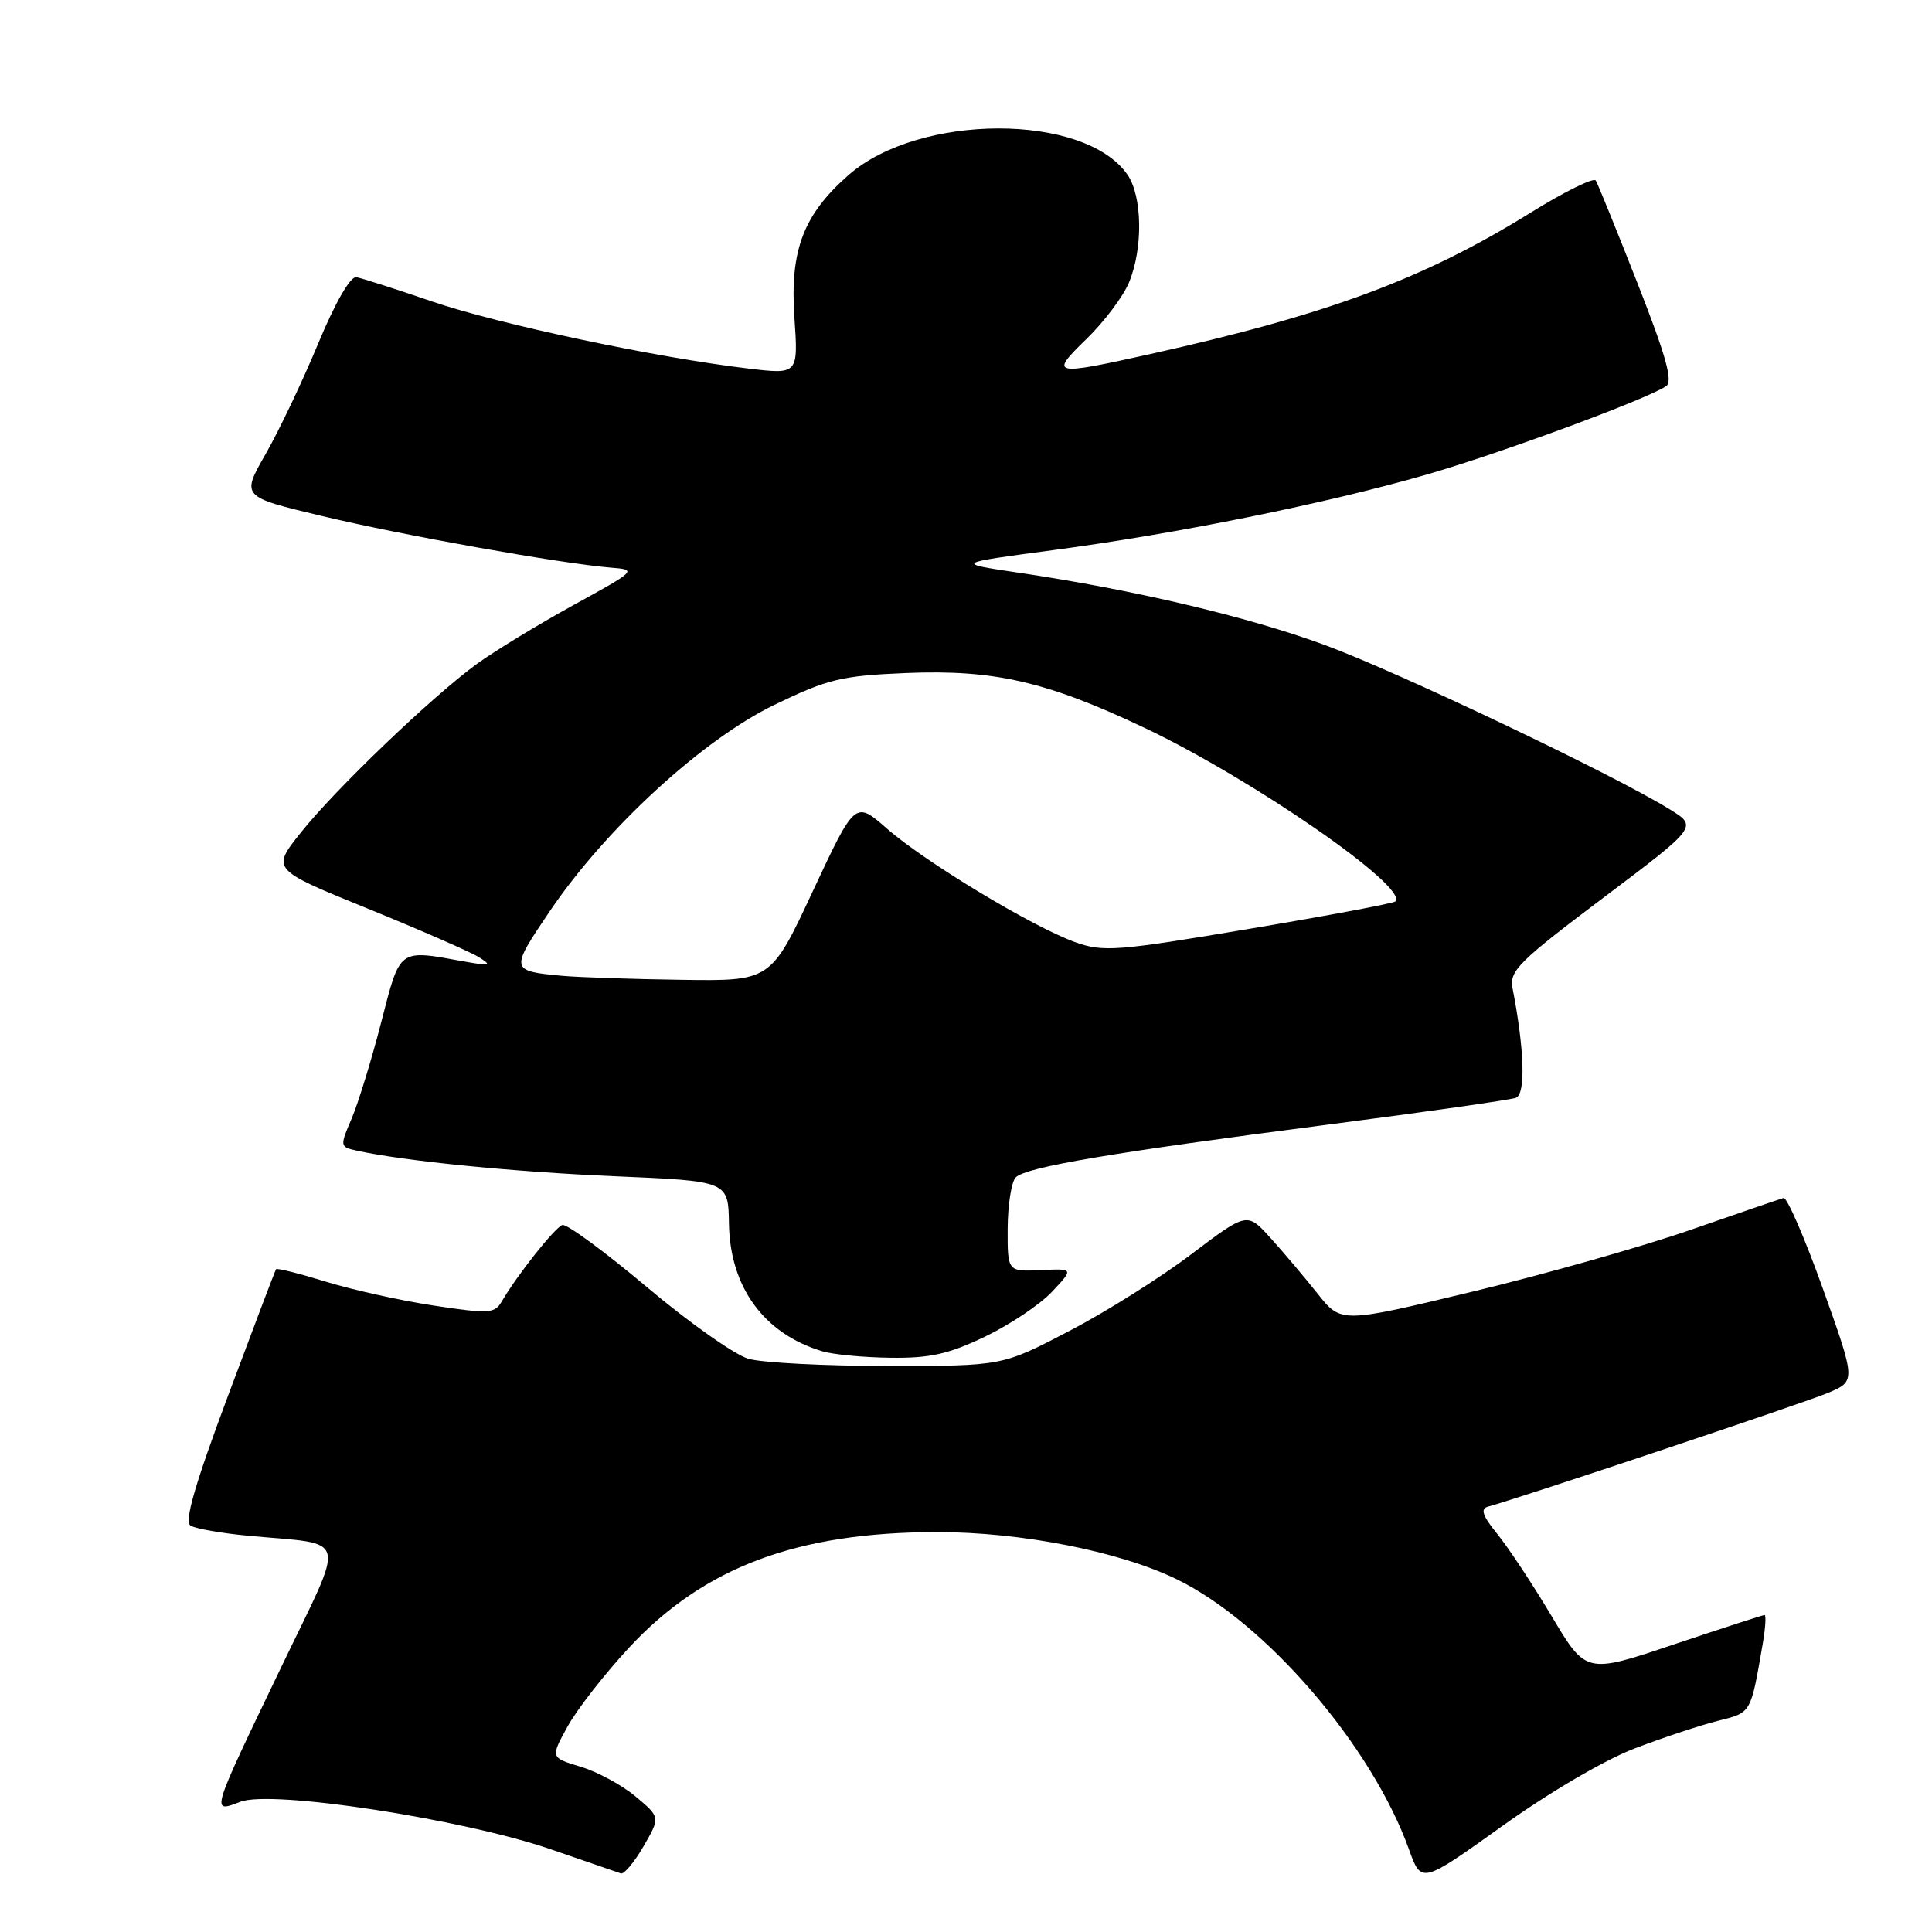 <?xml version="1.0" encoding="UTF-8" standalone="no"?>
<!DOCTYPE svg PUBLIC "-//W3C//DTD SVG 1.1//EN" "http://www.w3.org/Graphics/SVG/1.1/DTD/svg11.dtd" >
<svg xmlns="http://www.w3.org/2000/svg" xmlns:xlink="http://www.w3.org/1999/xlink" version="1.1" viewBox="0 0 256 256">
 <g >
 <path fill="currentColor"
d=" M 216.67 231.65 C 220.43 230.22 225.38 228.58 227.67 228.01 C 232.09 226.90 231.96 227.12 233.58 217.75 C 233.93 215.69 234.04 214.00 233.81 214.00 C 233.59 214.00 228.18 215.76 221.78 217.90 C 210.16 221.81 210.16 221.81 205.60 214.15 C 203.09 209.94 199.85 205.04 198.40 203.26 C 196.47 200.89 196.13 199.93 197.13 199.65 C 201.67 198.40 239.14 185.87 242.21 184.57 C 245.92 183.01 245.92 183.01 241.54 170.75 C 239.13 164.01 236.78 158.61 236.33 158.74 C 235.87 158.87 230.35 160.76 224.05 162.95 C 217.76 165.14 204.75 168.83 195.15 171.14 C 177.70 175.34 177.70 175.34 174.60 171.43 C 172.89 169.28 170.09 165.96 168.37 164.06 C 165.25 160.60 165.25 160.60 157.87 166.18 C 153.82 169.26 146.52 173.85 141.65 176.38 C 132.81 181.00 132.81 181.00 117.65 181.00 C 109.31 181.00 101.00 180.57 99.18 180.05 C 97.36 179.53 91.30 175.25 85.71 170.54 C 80.12 165.84 75.08 162.14 74.52 162.32 C 73.52 162.65 68.51 168.97 66.48 172.46 C 65.55 174.06 64.78 174.10 57.50 173.00 C 53.13 172.34 46.68 170.91 43.18 169.83 C 39.67 168.75 36.70 168.00 36.58 168.18 C 36.45 168.36 33.59 175.91 30.21 184.96 C 25.79 196.79 24.40 201.63 25.25 202.15 C 25.90 202.56 29.38 203.17 32.97 203.50 C 46.37 204.77 45.91 202.92 37.31 220.81 C 27.81 240.59 27.92 240.24 31.87 238.74 C 36.07 237.16 61.31 241.03 73.00 245.05 C 77.67 246.66 81.85 248.09 82.27 248.24 C 82.69 248.38 84.04 246.77 85.27 244.65 C 87.50 240.79 87.50 240.79 84.21 238.04 C 82.41 236.53 79.13 234.76 76.93 234.10 C 72.93 232.90 72.93 232.90 75.21 228.76 C 76.47 226.48 80.14 221.78 83.37 218.30 C 93.27 207.66 105.60 203.03 124.12 203.01 C 135.30 203.00 148.37 205.57 155.96 209.28 C 167.76 215.03 181.79 231.37 186.70 245.07 C 188.34 249.63 188.34 249.63 199.09 241.94 C 205.33 237.47 212.71 233.15 216.67 231.65 Z  M 130.50 177.12 C 133.80 175.54 137.80 172.87 139.39 171.17 C 142.29 168.09 142.29 168.09 137.89 168.30 C 133.50 168.50 133.50 168.50 133.52 162.78 C 133.54 159.63 134.02 156.58 134.59 156.01 C 135.96 154.64 147.25 152.73 176.00 149.01 C 188.93 147.34 200.11 145.74 200.86 145.47 C 202.18 144.99 202.00 139.07 200.42 130.94 C 199.98 128.65 201.22 127.42 212.45 118.96 C 224.97 109.53 224.97 109.53 221.23 107.23 C 213.76 102.61 185.25 89.04 175.50 85.45 C 165.30 81.70 150.22 78.14 135.00 75.89 C 126.50 74.63 126.50 74.63 139.50 72.90 C 156.06 70.70 175.59 66.75 188.98 62.90 C 198.73 60.09 217.89 53.03 220.76 51.18 C 221.71 50.57 220.80 47.28 216.98 37.54 C 214.21 30.49 211.72 24.36 211.45 23.92 C 211.18 23.48 207.26 25.42 202.73 28.23 C 188.65 36.97 175.90 41.70 152.26 46.95 C 139.43 49.80 139.03 49.70 143.96 44.92 C 146.28 42.67 148.81 39.31 149.59 37.45 C 151.48 32.91 151.38 25.98 149.37 23.11 C 143.65 14.95 121.76 15.00 112.43 23.20 C 106.45 28.45 104.66 33.16 105.26 42.02 C 105.78 49.62 105.78 49.62 99.14 48.83 C 86.90 47.38 66.10 42.97 57.26 39.95 C 52.44 38.30 47.92 36.85 47.21 36.73 C 46.43 36.59 44.40 40.13 42.17 45.50 C 40.12 50.45 36.98 57.05 35.20 60.16 C 31.96 65.82 31.96 65.82 42.73 68.39 C 53.46 70.95 74.35 74.68 81.00 75.22 C 84.43 75.49 84.33 75.60 76.00 80.17 C 71.33 82.74 65.58 86.24 63.23 87.94 C 57.27 92.27 44.44 104.56 39.83 110.36 C 35.97 115.21 35.97 115.21 48.74 120.40 C 55.76 123.26 62.40 126.16 63.50 126.86 C 65.23 127.94 64.95 128.02 61.50 127.40 C 52.71 125.81 53.07 125.55 50.50 135.50 C 49.23 140.45 47.46 146.18 46.59 148.23 C 45.02 151.88 45.04 151.97 47.25 152.46 C 53.48 153.84 68.06 155.29 81.50 155.86 C 96.50 156.50 96.50 156.50 96.59 162.12 C 96.72 170.54 101.21 176.71 108.91 179.04 C 110.34 179.48 114.42 179.87 118.00 179.91 C 123.21 179.98 125.69 179.43 130.50 177.12 Z  M 74.50 129.30 C 67.58 128.66 67.56 128.56 72.83 120.77 C 80.25 109.79 93.08 98.01 102.62 93.39 C 109.71 89.97 111.46 89.54 120.05 89.18 C 131.70 88.70 138.67 90.29 151.61 96.42 C 165.94 103.21 186.73 117.60 184.89 119.45 C 184.63 119.70 175.90 121.34 165.46 123.09 C 148.00 126.03 146.18 126.17 142.49 124.85 C 136.87 122.85 122.57 114.22 117.53 109.80 C 113.31 106.10 113.31 106.10 107.72 118.05 C 102.14 130.00 102.14 130.00 90.32 129.83 C 83.82 129.74 76.70 129.50 74.50 129.30 Z "/>
</g>
</svg>